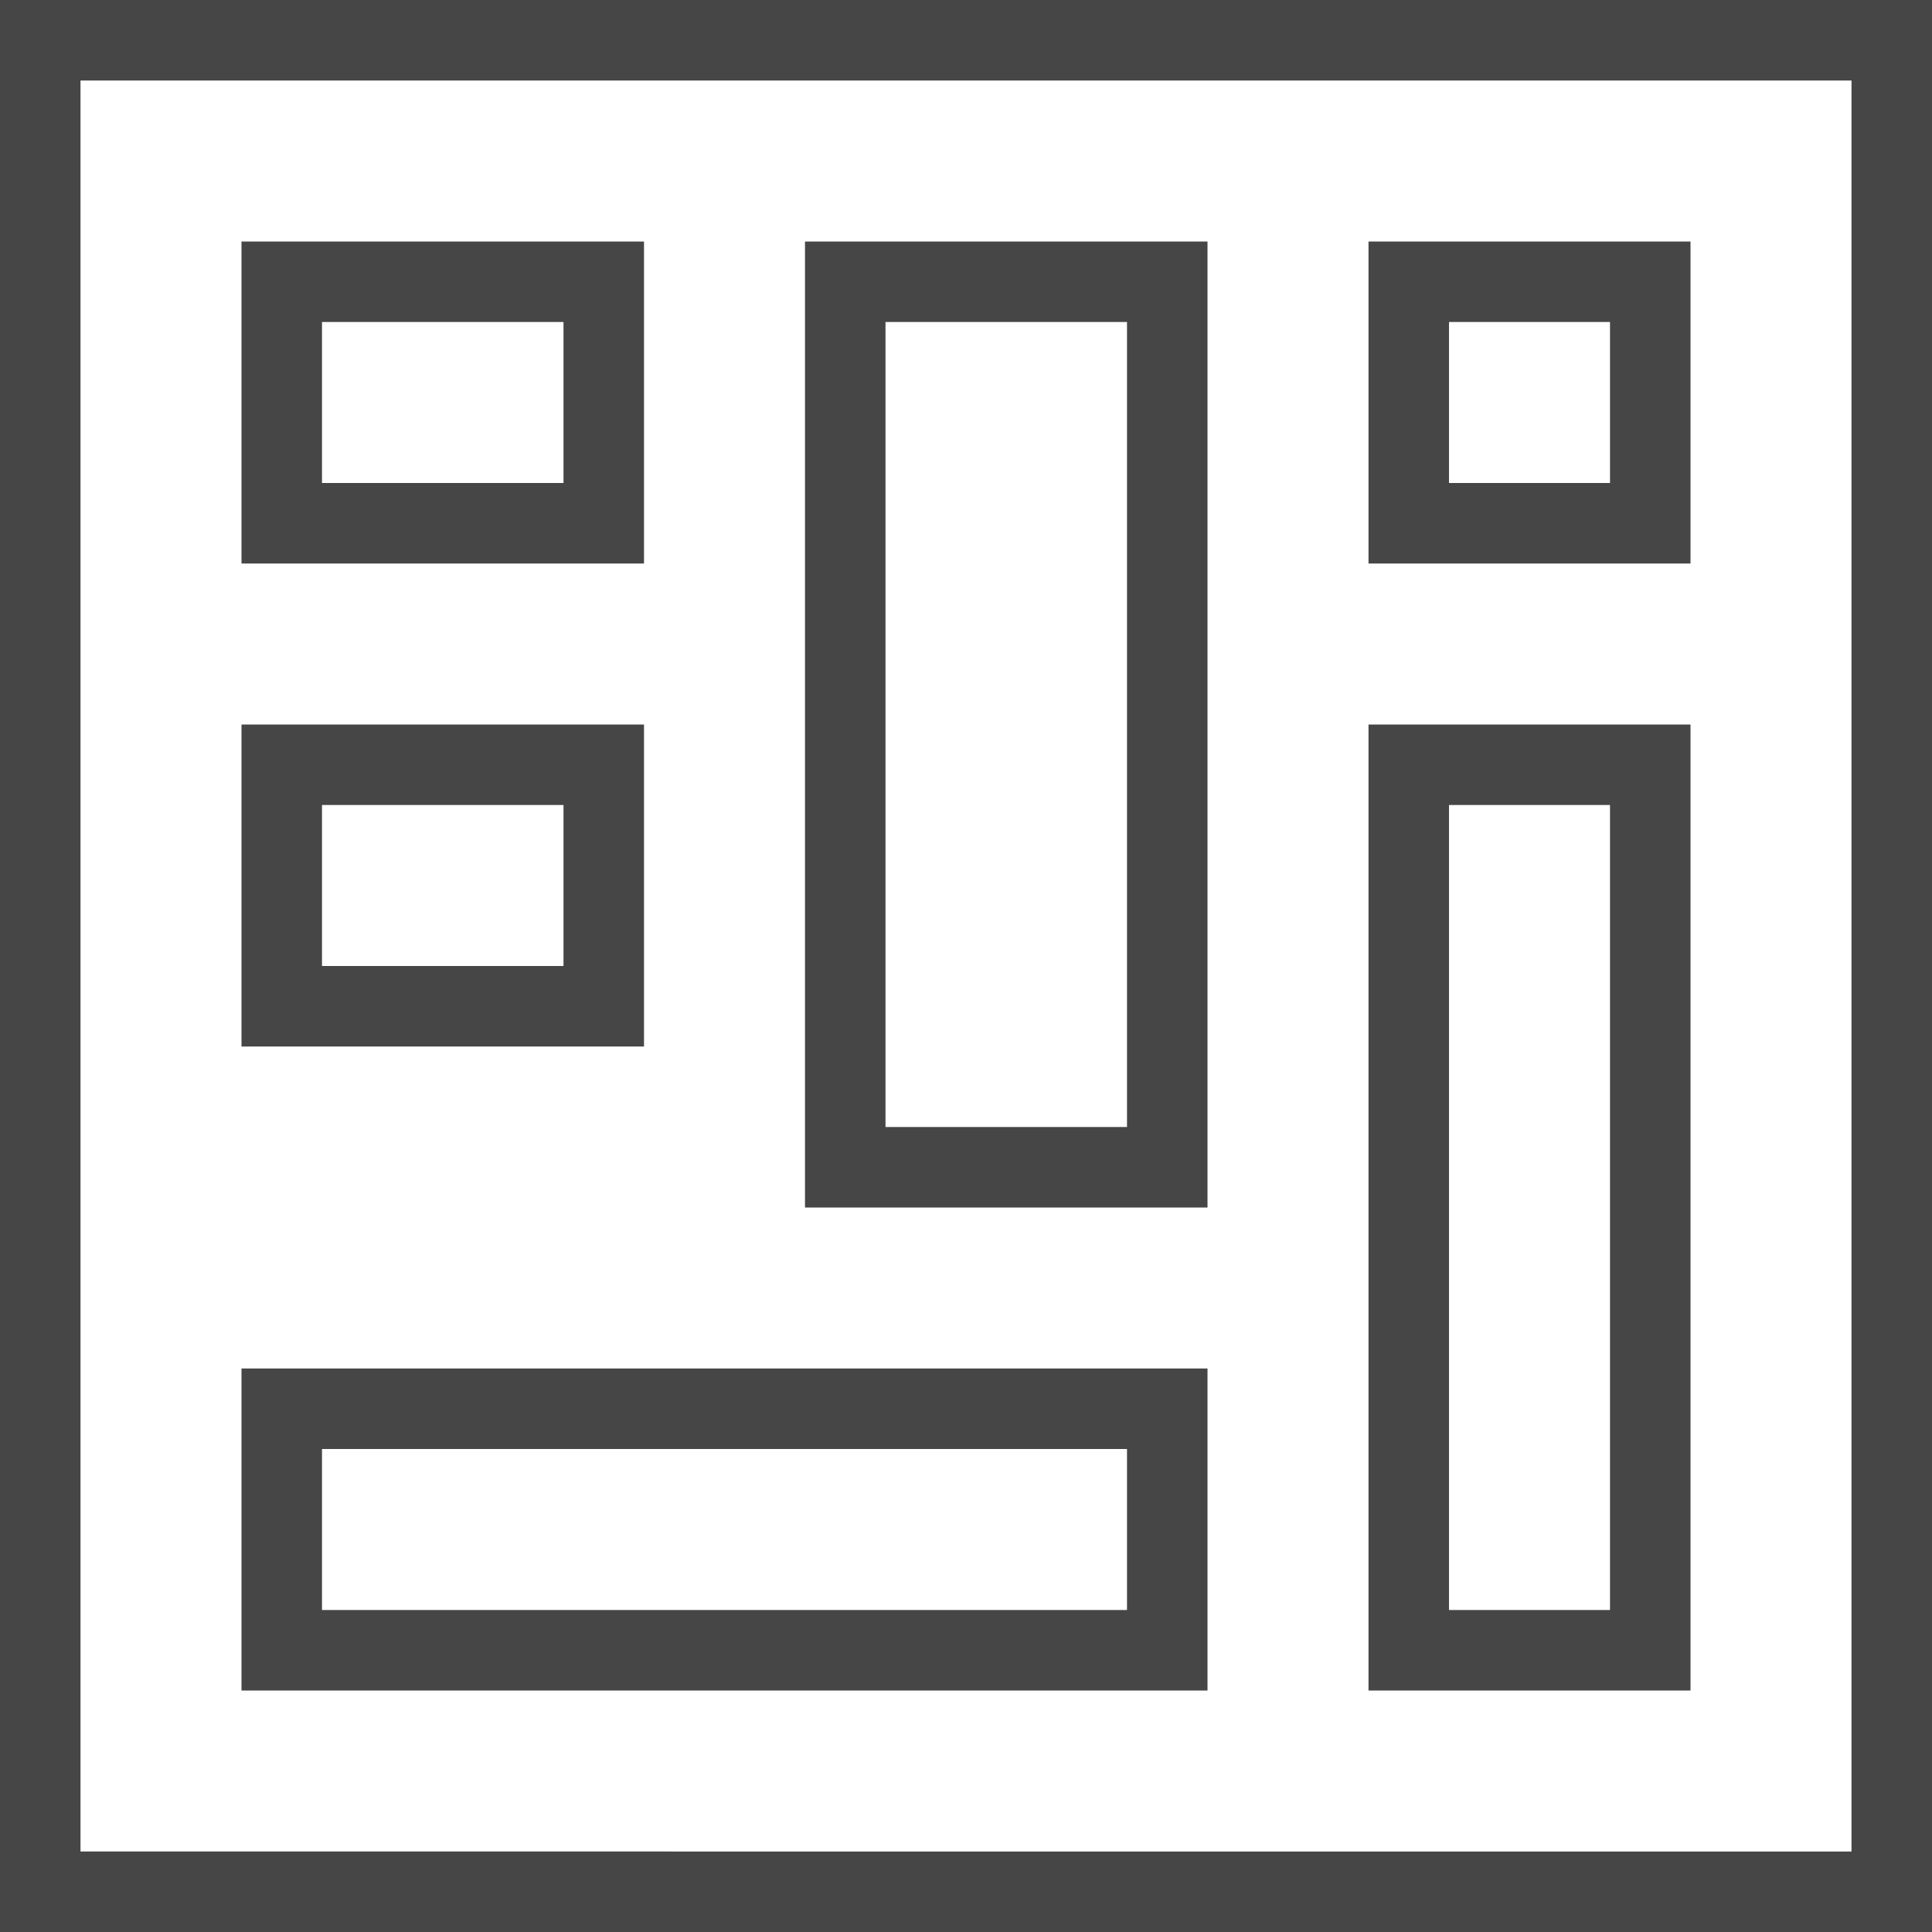 <svg version="1.1" id="Livello_3" xmlns="http://www.w3.org/2000/svg" xmlns:xlink="http://www.w3.org/1999/xlink" x="0px" y="0px"
	  viewBox="0 0 24 24" enable-background="new 0 0 24 24" xml:space="preserve">
<path id="rect822-7" class="aw-theme-iconOutline" fill="#464646" d="M0,0v24h24V0H0z M1,1h22v22H1V1z M3,3v4h5V3H3z M10,3v12h5V3H10z M17,3v4h4V3H17z M4,4h3v2H4
	V4z M11,4h3v10h-3V4z M18,4h2v2h-2V4z M3,9v4h5V9H3z M17,9v12h4V9H17z M4,10h3v2H4V10z M18,10h2v10h-2V10z M3,17v4h12v-4H3z M4,18
	h10v2H4V18z"/>
</svg>
